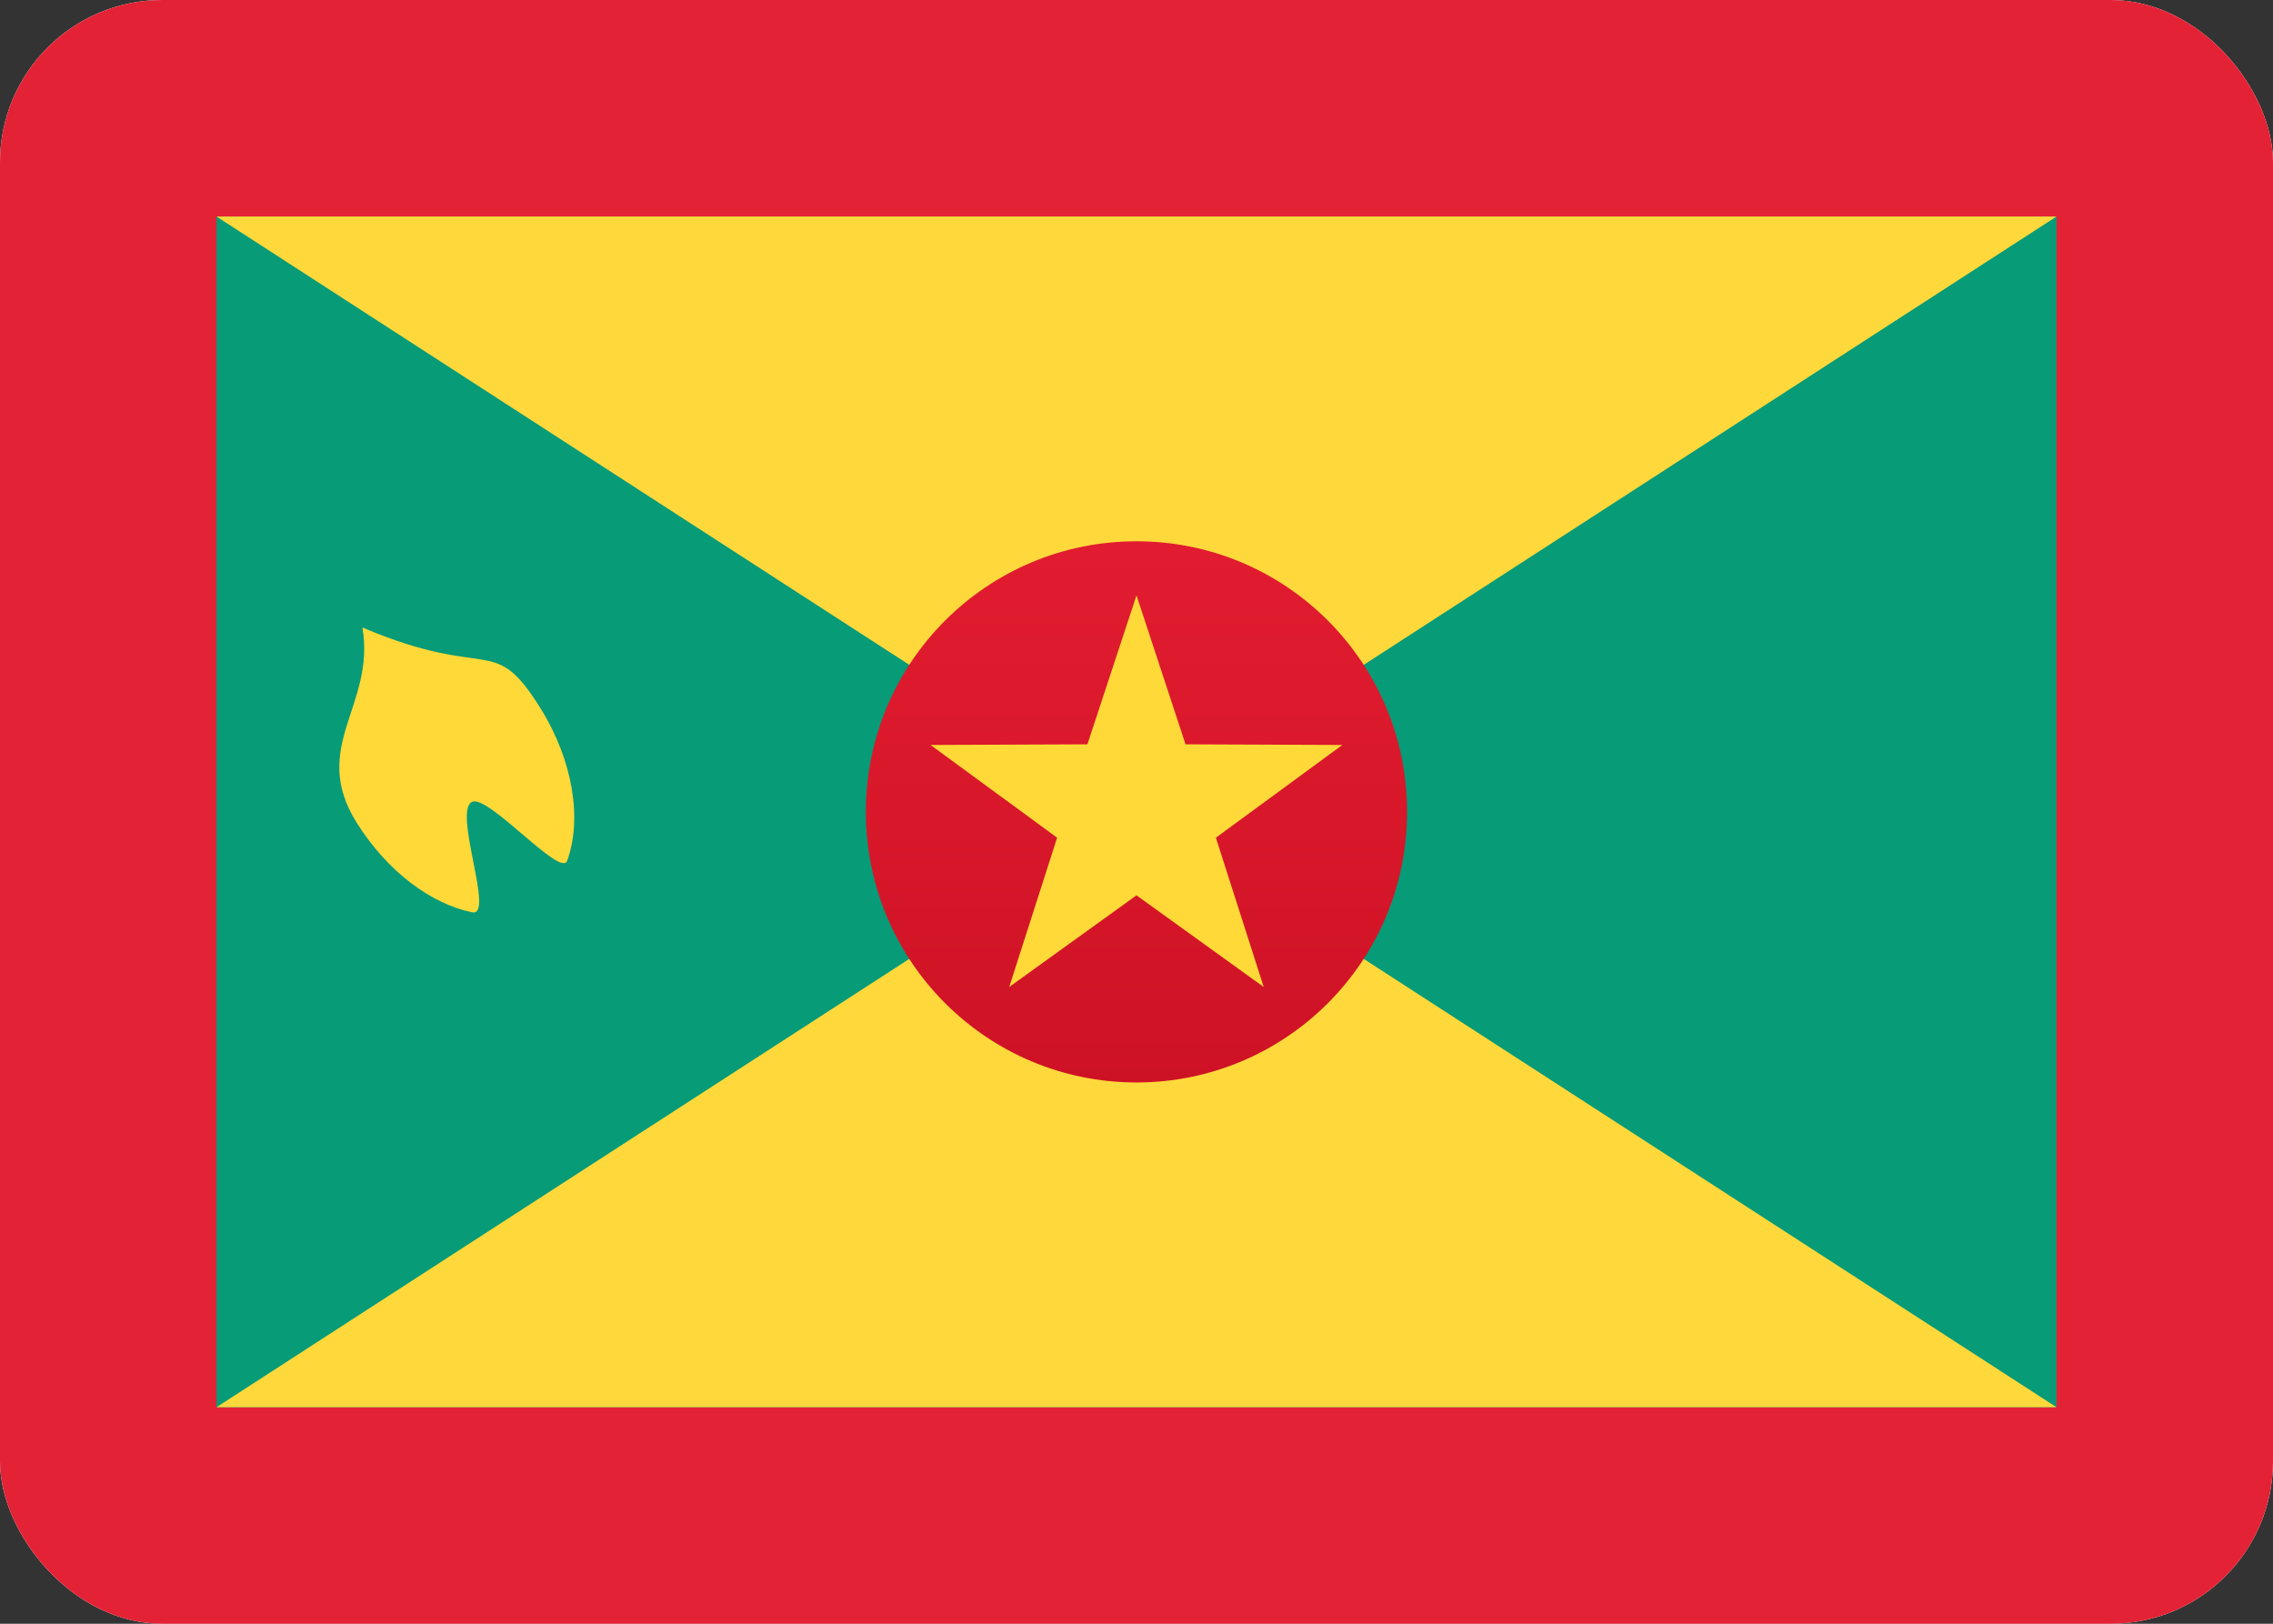 <svg fill="none" xmlns="http://www.w3.org/2000/svg" viewBox="0 0 28 20"><rect x="0" y="0" width="28" height="20" fill="#333333" stroke="none"/><g clip-path="url(#clip0_503_4489)"><rect width="28" height="20" rx="2" fill="white"/><rect width="28" height="20" fill="#E42235"/><rect x="2.667" y="2.667" width="22.667" height="14.667" fill="#079B77"/><path fill-rule="evenodd" clip-rule="evenodd" d="M4.393 10.132C4.771 10.736 5.313 11.135 5.817 11.237C6.095 11.293 5.587 10.019 5.808 9.88C5.998 9.762 6.908 10.822 6.987 10.601C7.171 10.092 7.063 9.372 6.655 8.719C6.069 7.782 6.046 8.4 4.464 7.729C4.63 8.689 3.808 9.195 4.393 10.132Z" fill="#FFD938"/><path fill-rule="evenodd" clip-rule="evenodd" d="M14 10L25.333 2.667H2.667L14 10ZM14 10L2.667 17.333H25.333L14 10Z" fill="#FFD93B"/><path fill-rule="evenodd" clip-rule="evenodd" d="M14 13.333C15.841 13.333 17.333 11.841 17.333 10C17.333 8.159 15.841 6.667 14 6.667C12.159 6.667 10.666 8.159 10.666 10C10.666 11.841 12.159 13.333 14 13.333Z" fill="url(#paint0_linear_503_4489)"/><path fill-rule="evenodd" clip-rule="evenodd" d="M14 11.028L12.432 12.157L13.022 10.318L11.463 9.176L13.395 9.168L14 7.333L14.604 9.168L16.536 9.176L14.978 10.318L15.567 12.157L14 11.028Z" fill="#FFD938"/></g><defs><linearGradient id="paint0_linear_503_4489" x1="10.666" y1="6.667" x2="10.666" y2="13.333" gradientUnits="userSpaceOnUse"><stop stop-color="#E21C30"/><stop offset="1" stop-color="#CE1225"/></linearGradient><clipPath id="clip0_503_4489"><rect width="28" height="20" rx="2" fill="white"/></clipPath></defs></svg>